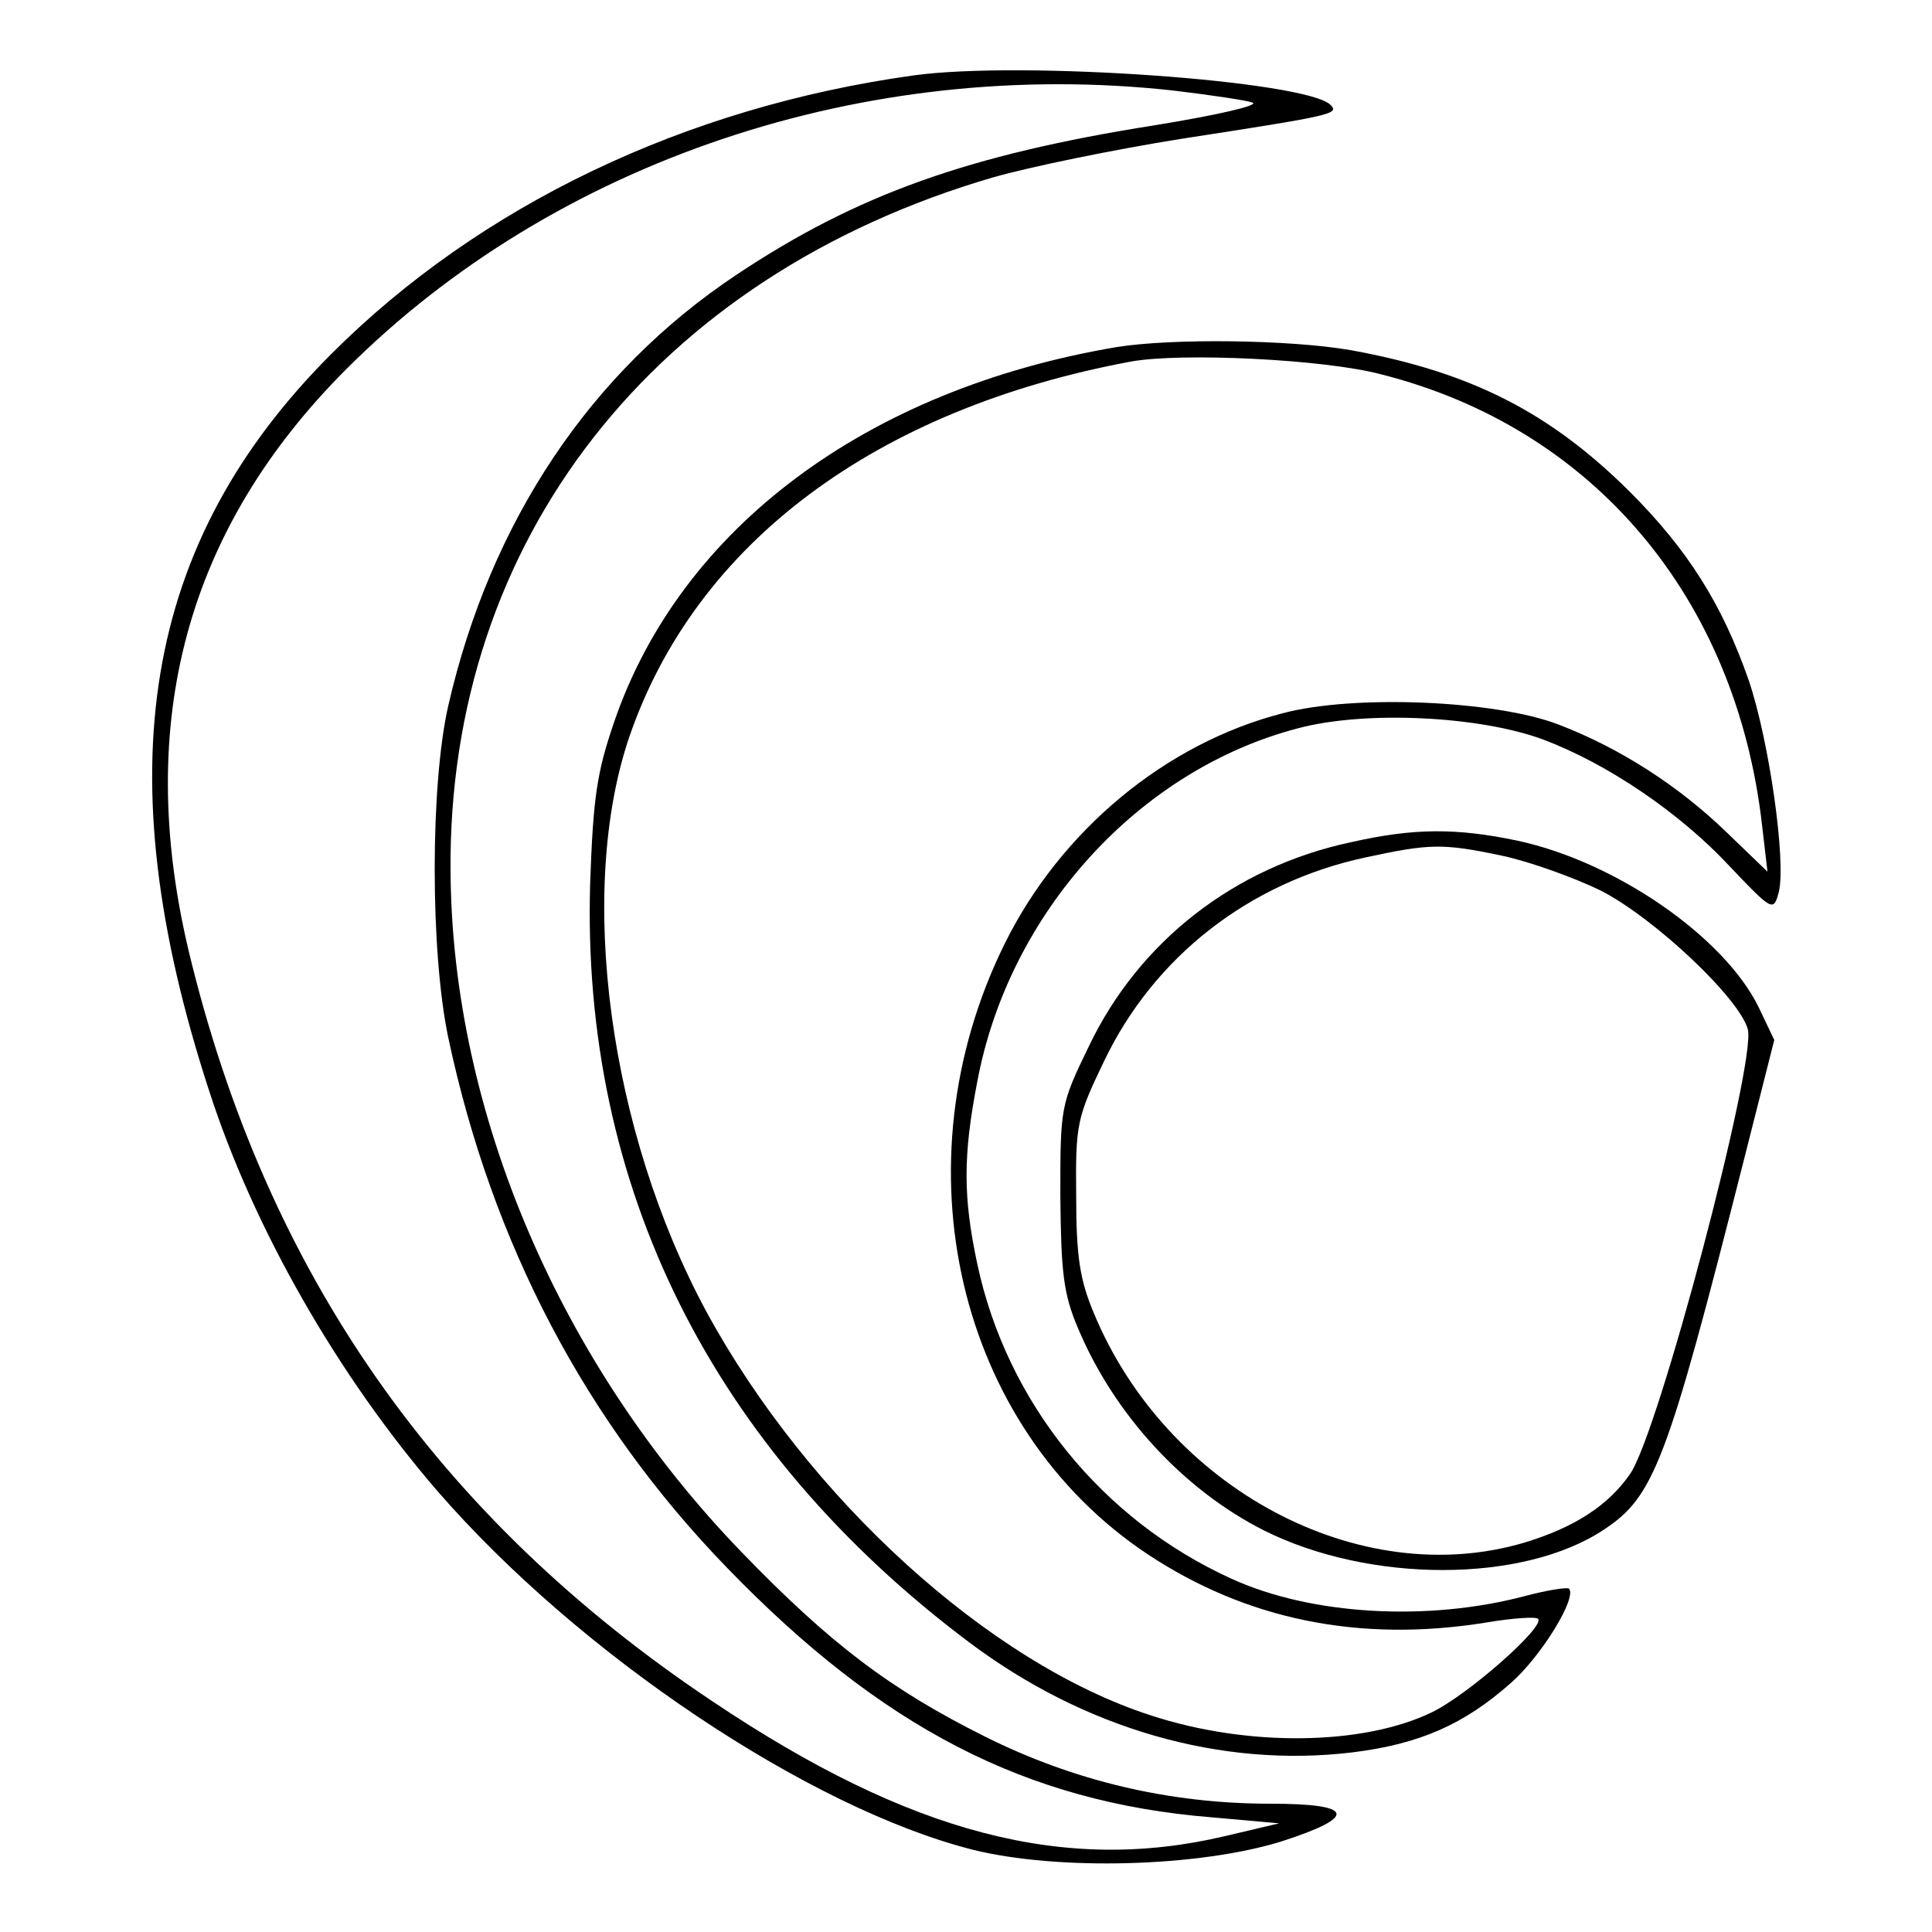 <?xml version="1.0" standalone="no"?>
<!DOCTYPE svg PUBLIC "-//W3C//DTD SVG 20010904//EN"
 "http://www.w3.org/TR/2001/REC-SVG-20010904/DTD/svg10.dtd">
<svg version="1.0" xmlns="http://www.w3.org/2000/svg"
 width="256pt" height="256pt" viewBox="0 0 256 256"
 preserveAspectRatio="xMidYMid meet">
<g transform="translate(0,256) scale(0.1,-0.1)"
fill="#000000" stroke="none">
<path d="M1210 2460 c-302 -42 -574 -172 -771 -369 -250 -250 -300 -553 -162
-976 59 -183 171 -378 302 -530 188 -217 493 -421 710 -476 113 -28 299 -23
409 11 102 33 97 50 -15 50 -133 0 -260 30 -378 89 -126 63 -205 123 -322 244
-241 249 -384 583 -386 902 -4 439 270 789 719 920 49 14 161 37 249 51 201
31 210 33 198 45 -32 32 -410 59 -553 39z m345 -20 c50 -6 97 -13 105 -16 8
-4 -50 -17 -130 -30 -247 -39 -395 -92 -554 -198 -194 -129 -326 -327 -382
-571 -24 -105 -24 -326 0 -440 58 -273 182 -509 369 -702 205 -212 396 -311
642 -331 l90 -8 -72 -17 c-212 -50 -417 3 -678 178 -366 244 -593 570 -695
995 -72 303 -3 559 209 771 276 276 688 414 1096 369z"/>
<path d="M1479 2100 c-331 -56 -577 -240 -665 -496 -23 -67 -28 -100 -32 -214
-12 -402 161 -750 502 -1006 153 -115 334 -167 508 -146 89 11 148 37 210 92
40 35 88 113 77 125 -3 2 -29 -2 -59 -10 -129 -34 -283 -25 -388 23 -172 78
-298 234 -337 417 -19 89 -19 144 0 242 42 224 214 413 425 468 90 24 242 16
325 -15 85 -32 181 -97 247 -168 57 -60 58 -60 65 -34 10 41 -13 202 -40 281
-35 100 -80 172 -158 250 -106 105 -210 158 -369 187 -81 14 -237 16 -311 4z
m351 -36 c281 -71 471 -296 505 -599 l7 -60 -54 52 c-64 62 -142 112 -223 143
-83 32 -271 40 -365 15 -156 -40 -295 -156 -369 -306 -144 -292 -63 -640 189
-808 131 -87 281 -118 449 -91 35 6 66 8 69 5 10 -10 -93 -101 -141 -124 -91
-44 -244 -46 -372 -4 -214 69 -454 287 -589 535 -129 239 -172 557 -102 762
88 256 326 434 665 497 67 12 256 3 331 -17z"/>
<path d="M1790 1444 c-155 -33 -281 -132 -347 -270 -38 -78 -38 -81 -38 -199
1 -101 4 -129 23 -174 48 -115 140 -215 247 -269 140 -70 343 -70 450 1 67 44
84 89 186 491 l40 158 -21 44 c-46 93 -189 192 -319 220 -81 17 -137 17 -221
-2z m201 -18 c37 -8 95 -29 130 -46 72 -37 184 -143 195 -184 11 -45 -118
-534 -156 -589 -29 -42 -74 -71 -140 -91 -219 -65 -475 72 -571 305 -18 43
-23 74 -23 154 -1 96 1 104 37 179 66 138 192 237 347 270 84 18 101 19 181 2z"/>
</g>
</svg>
